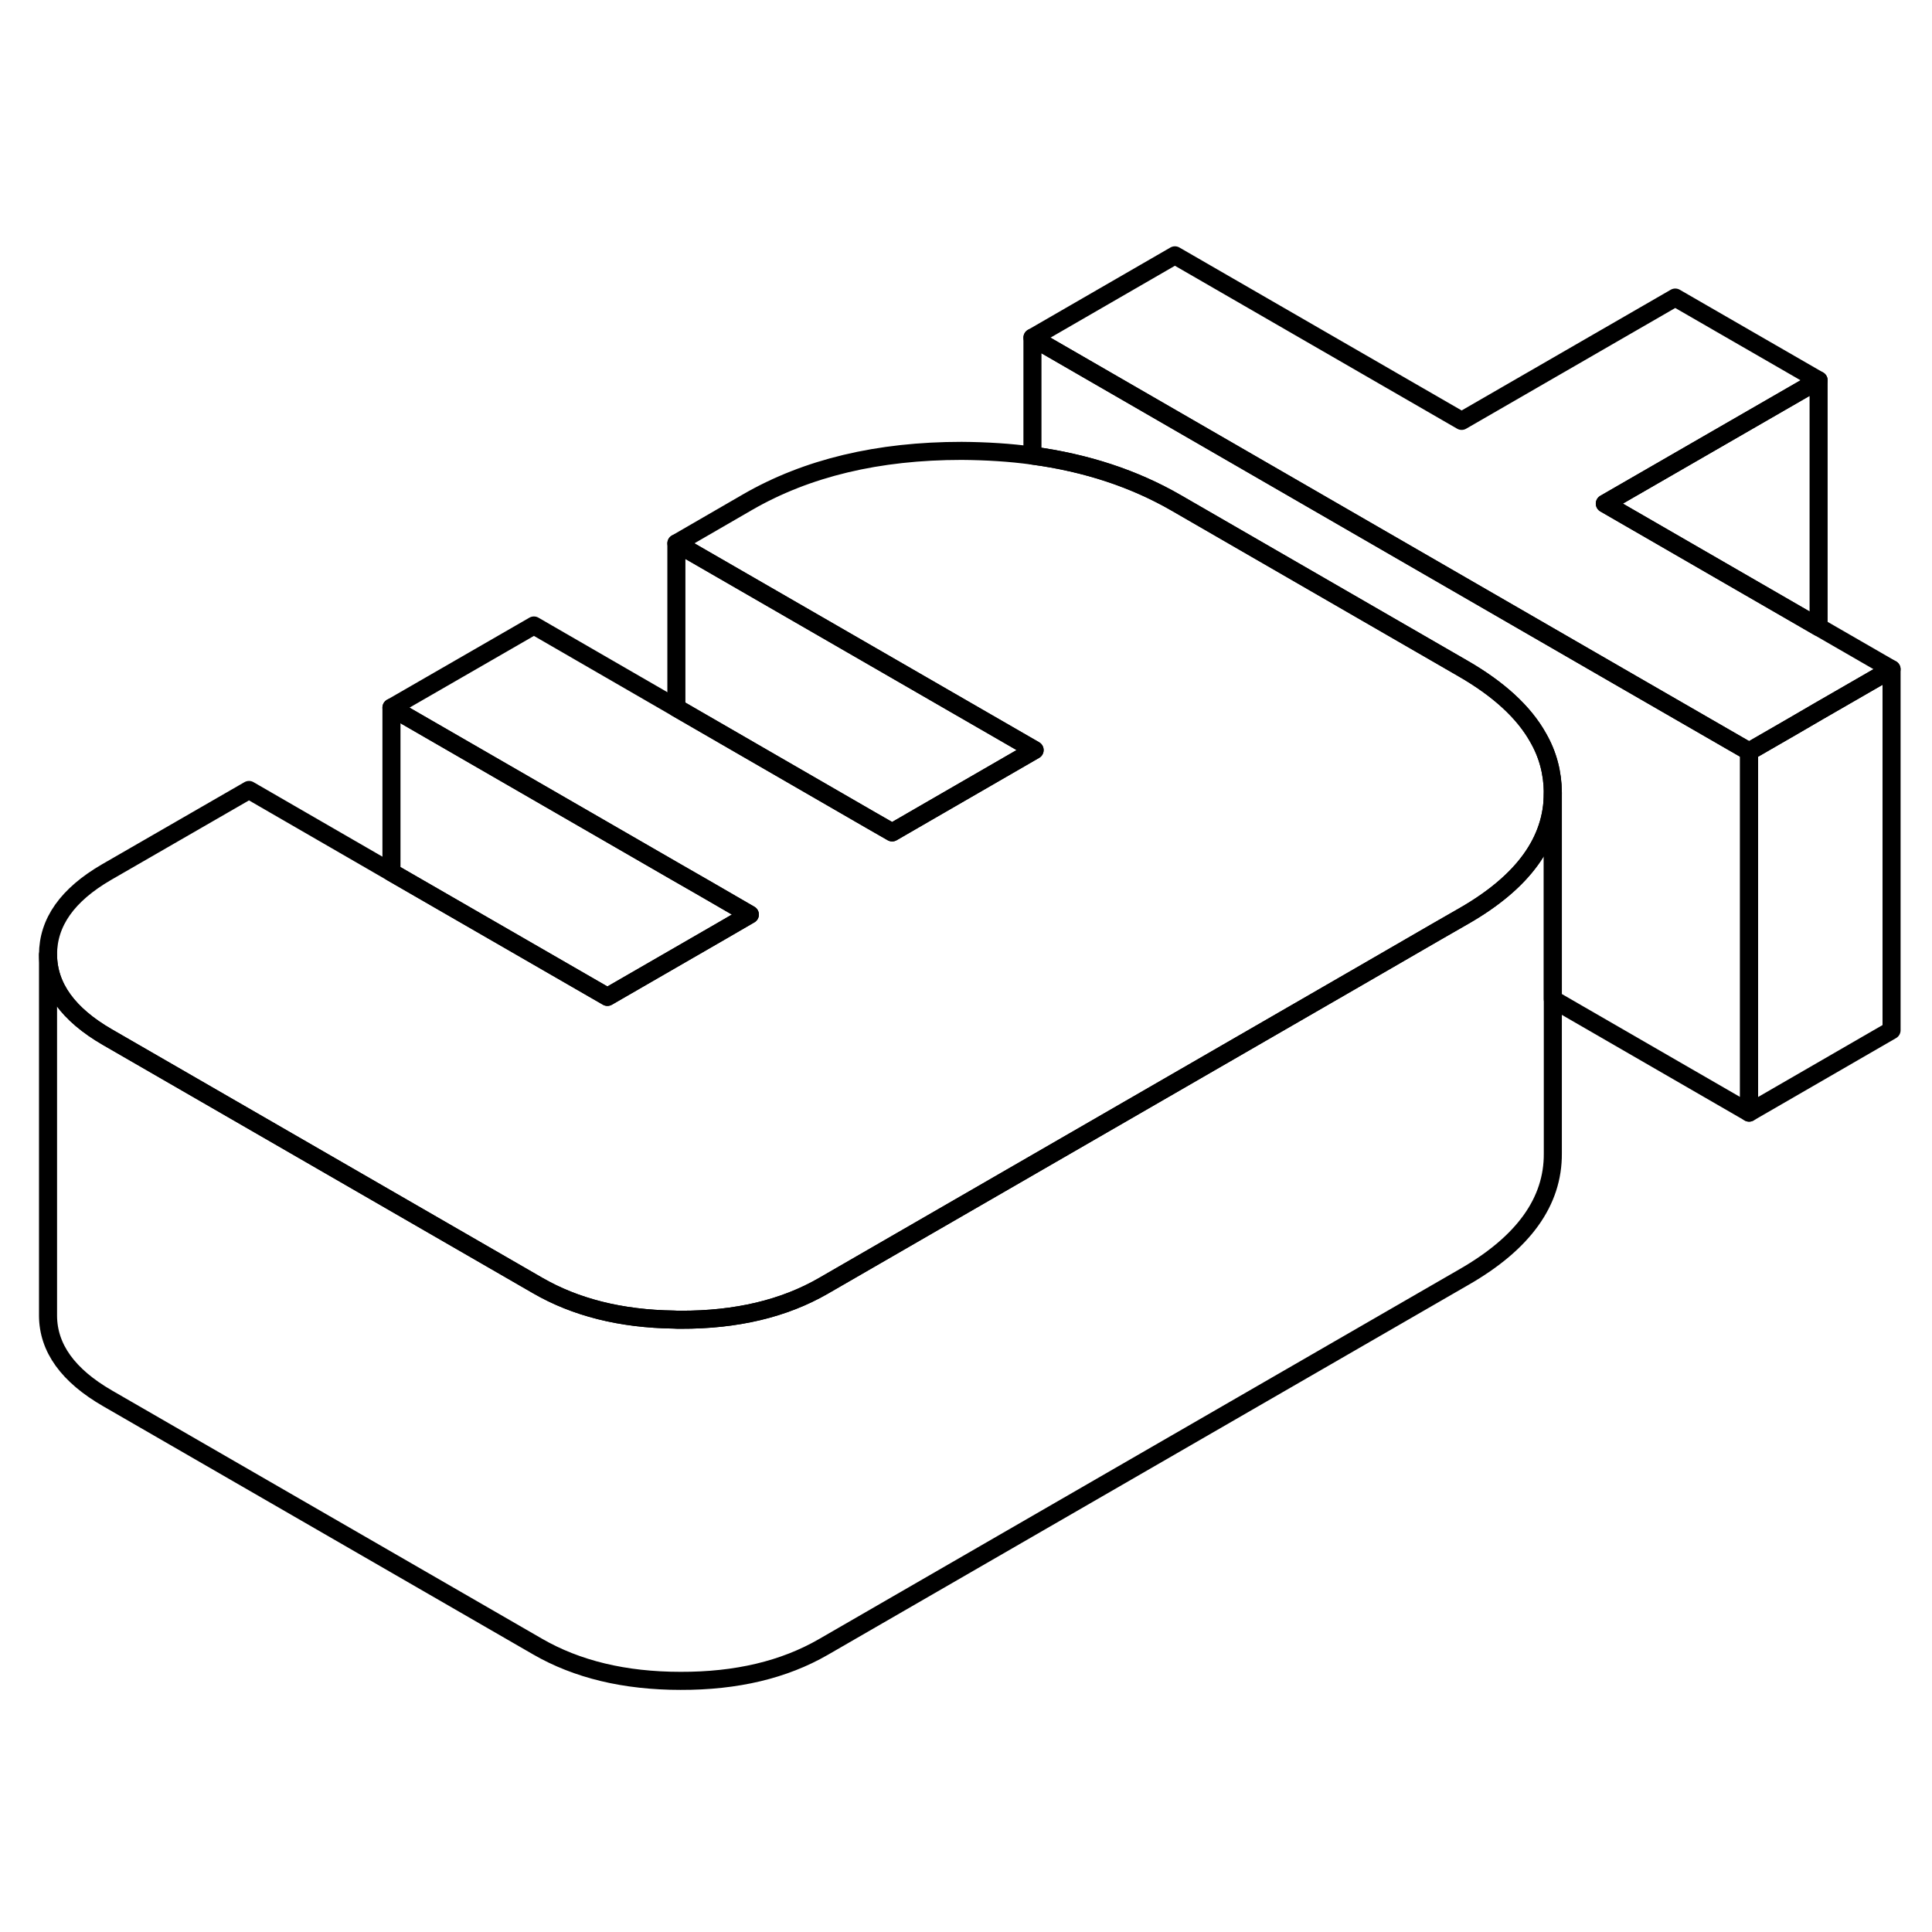 <svg width="24" height="24" viewBox="0 0 107 84" fill="none" xmlns="http://www.w3.org/2000/svg" stroke-width="1px" stroke-linecap="round" stroke-linejoin="round">
    <path d="M104.76 25.561V45.56L96.87 50.121V30.121L99.28 28.73L100.72 27.891L104.76 25.561Z" stroke="currentColor" stroke-linejoin="round"/>
    <path d="M104.76 25.561L100.72 27.891L99.28 28.73L96.87 30.121L90.37 26.371L57.18 7.2L65.07 2.641L80.95 11.81L92.78 4.98L100.72 9.561L88.88 16.391L100.72 23.23L104.76 25.561Z" stroke="currentColor" stroke-linejoin="round"/>
    <path d="M86 32.381V32.431C86 35.081 84.36 37.341 81.09 39.221L79.54 40.111L75.6 42.391L45.59 59.721C43.42 60.971 40.79 61.601 37.69 61.591C37.57 61.591 37.44 61.591 37.32 61.581C34.38 61.541 31.86 60.901 29.77 59.691L5.95 45.941C3.77 44.681 2.67 43.161 2.66 41.371C2.66 39.581 3.73 38.061 5.9 36.801L13.79 32.251L21.68 36.811L33.64 43.711L39.98 40.051L41.53 39.151L39.01 37.691L37.46 36.801L21.68 27.691L29.57 23.141L37.46 27.701L48.19 33.901L49.41 34.601L51.26 33.531L57.3 30.041L37.46 18.591L41.4 16.311C44.69 14.411 48.64 13.471 53.26 13.471C54.63 13.481 55.93 13.561 57.18 13.731C60.16 14.131 62.82 15.011 65.14 16.351L81.02 25.521C83 26.661 84.4 27.941 85.19 29.361C85.73 30.301 85.99 31.311 86 32.381Z" stroke="currentColor" stroke-linejoin="round"/>
    <path d="M100.72 9.561V23.23L88.88 16.391L100.72 9.561Z" stroke="currentColor" stroke-linejoin="round"/>
    <path d="M96.87 30.12V50.12L86 43.84V32.38C85.99 31.31 85.73 30.3 85.19 29.36C84.4 27.94 83 26.66 81.02 25.52L65.14 16.35C62.82 15.01 60.16 14.13 57.18 13.73V7.2L90.37 26.37L96.87 30.12Z" stroke="currentColor" stroke-linejoin="round"/>
    <path d="M86 32.431V52.381C86.02 55.051 84.38 57.331 81.09 59.221L45.59 79.721C43.42 80.971 40.79 81.601 37.69 81.591C34.59 81.591 31.95 80.951 29.77 79.691L5.95 65.941C3.77 64.681 2.67 63.161 2.66 61.371V41.371C2.67 43.161 3.77 44.681 5.95 45.941L29.77 59.691C31.86 60.901 34.38 61.541 37.32 61.581C37.44 61.591 37.57 61.591 37.69 61.591C40.79 61.601 43.42 60.971 45.59 59.721L75.6 42.391L79.54 40.111L81.09 39.221C84.36 37.34 86 35.081 86 32.431Z" stroke="currentColor" stroke-linejoin="round"/>
    <path d="M57.3 30.041L51.26 33.531L49.41 34.601L48.19 33.901L37.46 27.701V18.591L57.3 30.041Z" stroke="currentColor" stroke-linejoin="round"/>
    <path d="M41.53 39.15L39.98 40.05L33.64 43.71L21.68 36.81V27.69L37.46 36.8L39.01 37.69L41.53 39.15Z" stroke="currentColor" stroke-linejoin="round"/>
</svg>